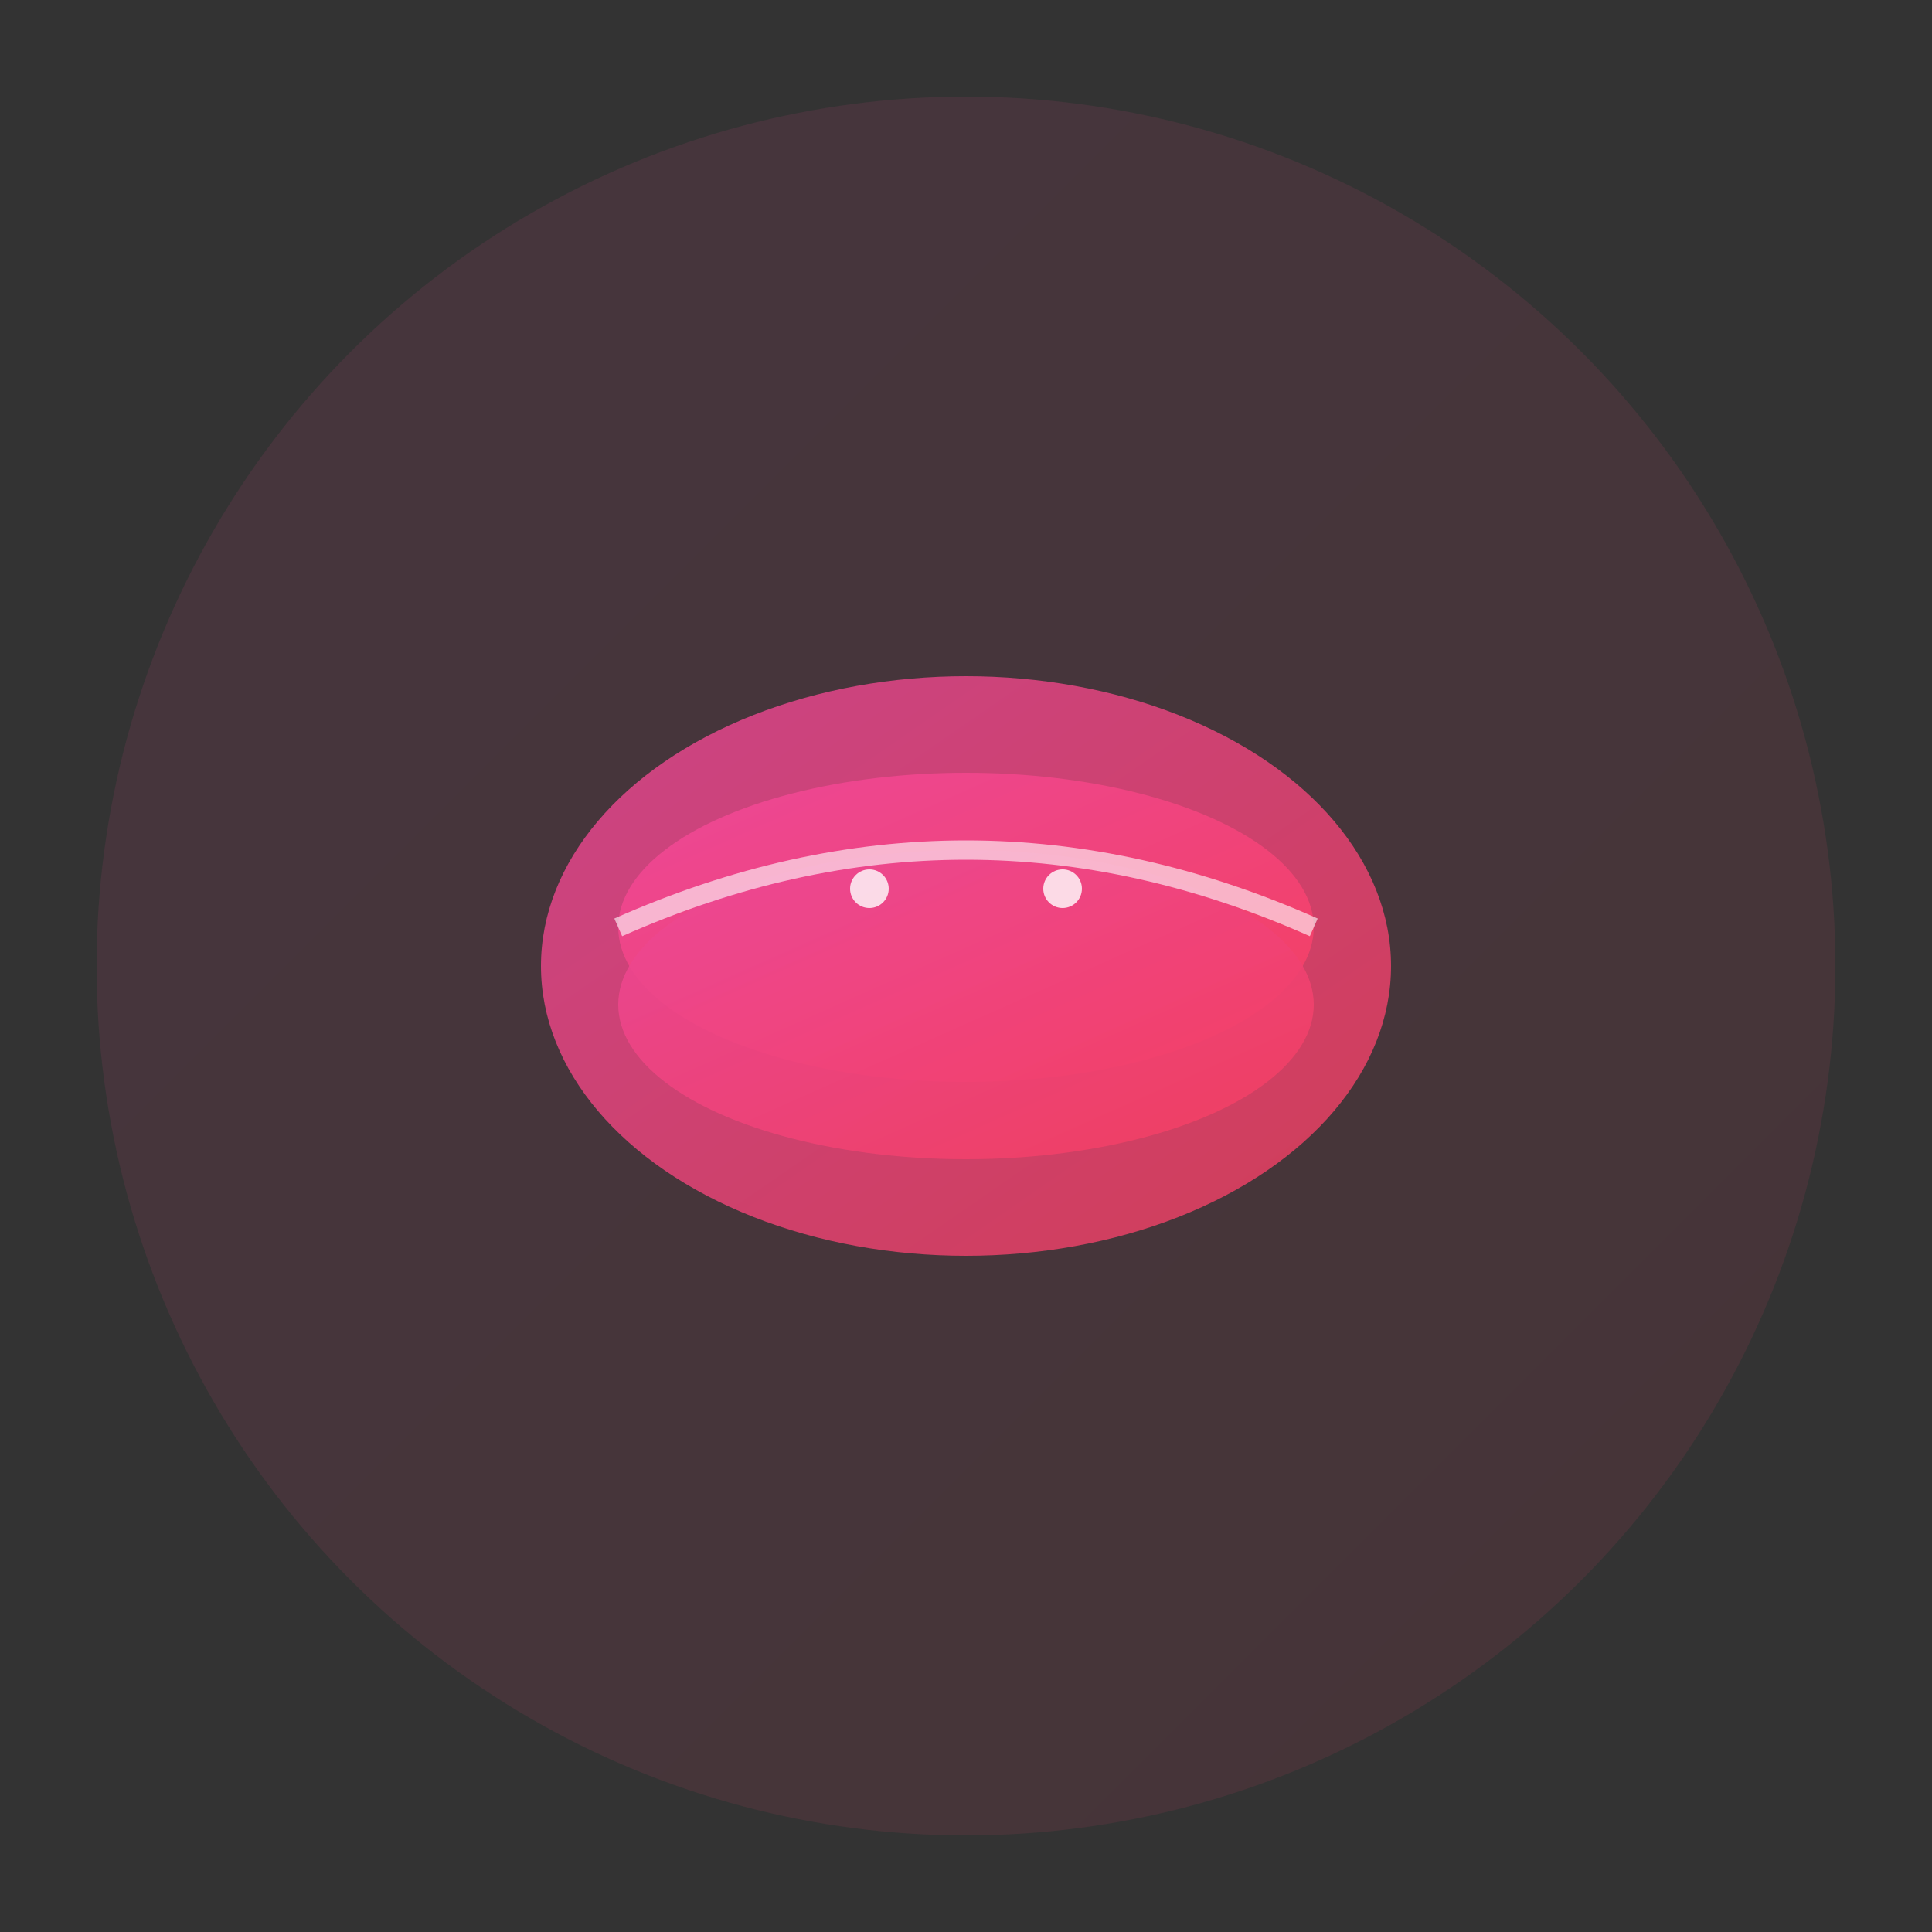 <svg xmlns="http://www.w3.org/2000/svg" viewBox="0 0 100 100" width="100" height="100">
  <rect x="0" y="0" width="100" height="100" fill="#333333" stroke="none"/>
  <defs>
    <linearGradient id="lipGrad" x1="0%" y1="0%" x2="100%" y2="100%">
      <stop offset="0%" style="stop-color:#ec4899;stop-opacity:1" />
      <stop offset="100%" style="stop-color:#f43f5e;stop-opacity:1" />
    </linearGradient>
  </defs>
  <circle cx="50" cy="50" r="45" fill="url(#lipGrad)" opacity="0.1"/>
  <ellipse cx="50" cy="50" rx="22" ry="15" fill="url(#lipGrad)" opacity="0.8"/>
  <ellipse cx="50" cy="48" rx="18" ry="8" fill="url(#lipGrad)"/>
  <ellipse cx="50" cy="52" rx="18" ry="8" fill="url(#lipGrad)" opacity="0.9"/>
  <path d="M 32 48 Q 50 40 68 48" stroke="white" stroke-width="1" fill="none" opacity="0.6"/>
  <circle cx="45" cy="46" r="1" fill="white" opacity="0.8"/>
  <circle cx="55" cy="46" r="1" fill="white" opacity="0.8"/>
</svg>

